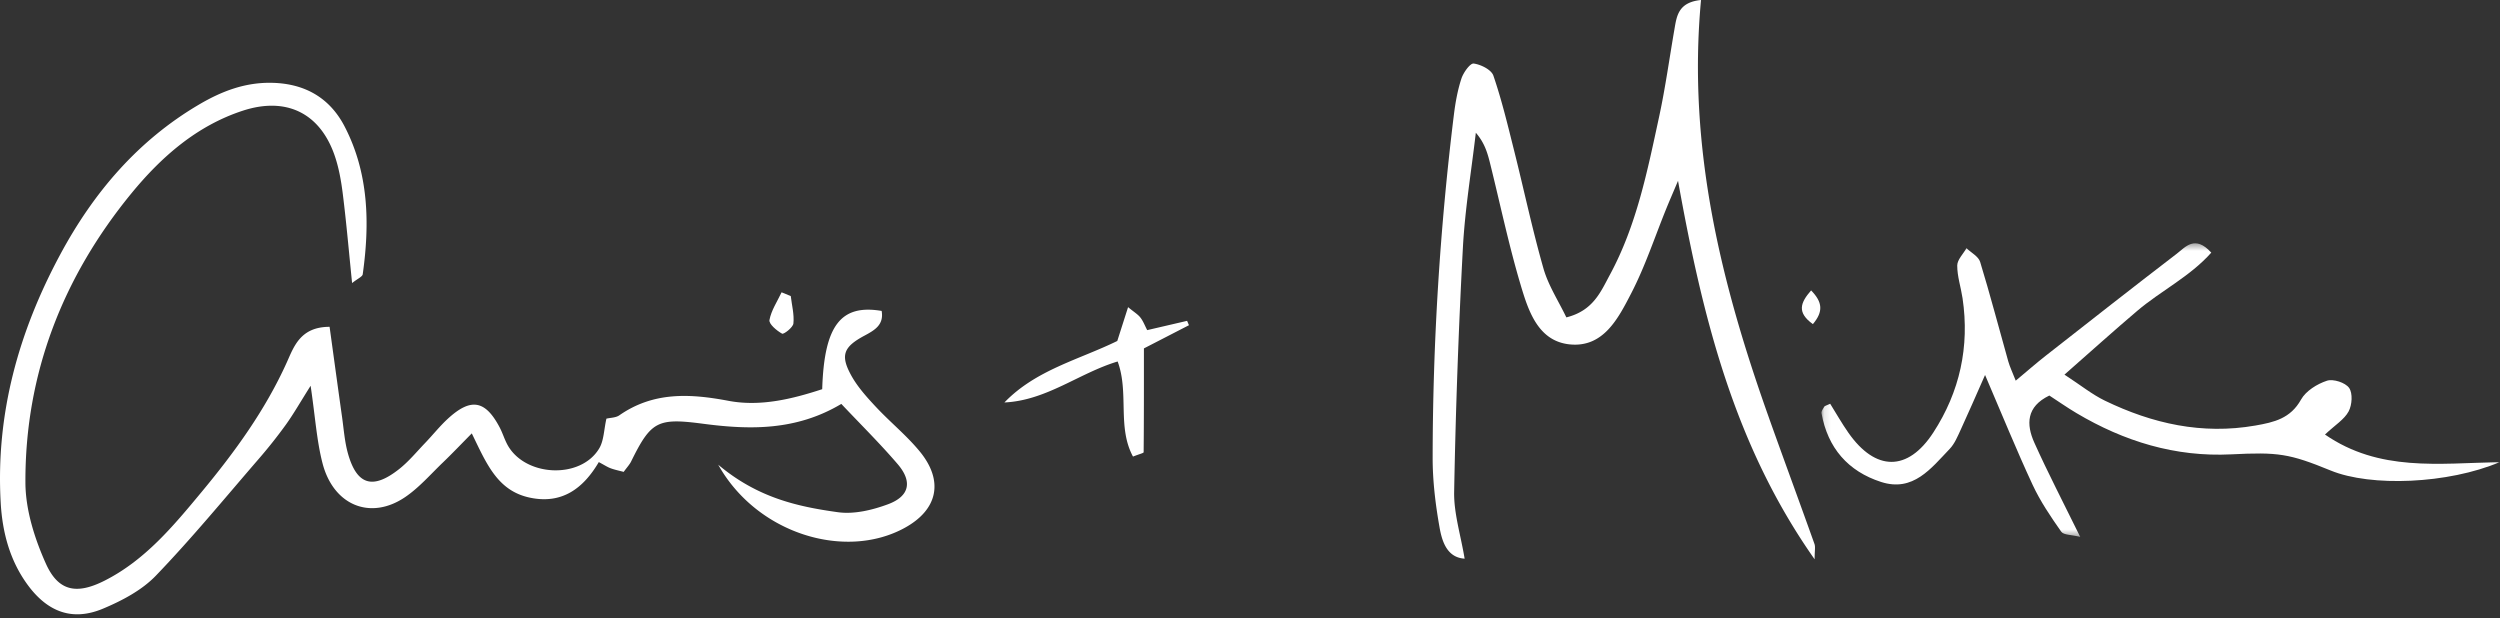 <svg width="368" height="91" xmlns="http://www.w3.org/2000/svg" xmlns:xlink="http://www.w3.org/1999/xlink"><rect width="100%" height="100%" fill="#333333" stroke="none"/><defs><path id="a" d="M.119.387h99.83v43.214H.119z"/></defs><g fill="none" fill-rule="evenodd"><path d="M128.896 59.855c-1.338-1.436-2.7-2.944-3.627-4.65-1.59-2.923-1.1-4.15 1.995-5.805 1.52-.814 2.86-1.597 2.516-3.631-6.018-1.02-8.465 2.138-8.751 11.52-4.443 1.453-9.116 2.6-13.8 1.712-5.705-1.081-11.06-1.348-16.068 2.136-.52.36-1.301.346-1.897.49-.374 1.642-.368 3.22-1.061 4.38-2.76 4.618-11.062 4.17-13.561-.638-.417-.802-.684-1.684-1.107-2.483-2.113-3.989-4.235-4.355-7.613-1.248-1.198 1.102-2.218 2.395-3.348 3.572-1.254 1.309-2.422 2.736-3.835 3.849-3.88 3.058-6.22 2.337-7.523-2.31-.485-1.728-.612-3.561-.864-5.353-.622-4.406-1.22-8.813-1.837-13.288-4.305.005-5.254 2.919-6.293 5.223-3.173 7.034-7.653 13.19-12.52 19.056-4.16 5.016-8.37 10.11-14.375 13.12-4.062 2.035-6.744 1.534-8.572-2.534-1.663-3.701-2.998-7.925-3.014-11.925-.067-16.017 5.504-30.26 15.588-42.567 4.359-5.32 9.586-9.957 16.42-12.188 6.283-2.05 11.256.26 13.458 6.454.662 1.86 1.01 3.866 1.256 5.835.527 4.221.893 8.462 1.365 13.087.818-.657 1.515-.934 1.566-1.3 1.048-7.486.892-14.896-2.672-21.759-2.155-4.149-5.762-6.29-10.617-6.416-4.011-.106-7.495 1.247-10.801 3.193-9.014 5.303-15.53 12.953-20.44 22.08C2.722 48.887-.646 60.974.105 74.03c.254 4.422 1.384 8.622 4.084 12.22 2.947 3.922 6.583 5.186 10.976 3.343 2.793-1.171 5.707-2.704 7.767-4.844 5.27-5.475 10.11-11.365 15.086-17.121a72.64 72.64 0 004.056-5.107c1.15-1.603 2.13-3.328 3.65-5.736.682 4.611.895 8.09 1.75 11.4 1.605 6.214 7.062 8.438 12.142 5.003 2.073-1.4 3.765-3.371 5.593-5.123 1.36-1.306 2.66-2.675 4.238-4.27 2.148 4.404 3.746 8.41 8.48 9.444 4.774 1.044 7.938-1.341 10.216-5.218.83.44 1.273.738 1.76.916.625.23 1.285.36 1.905.525.489-.677.866-1.072 1.096-1.537 2.932-5.959 3.908-6.425 10.582-5.549 6.886.906 13.709 1.044 20.357-2.92 2.859 3.032 5.706 5.84 8.296 8.866 2.204 2.575 1.748 4.728-1.43 5.907-2.303.852-4.993 1.5-7.361 1.17-5.918-.823-11.807-2.105-17.625-6.992 5.675 10.157 18.66 14.106 27.442 9.299 4.875-2.67 5.806-6.898 2.213-11.264-1.95-2.37-4.383-4.332-6.481-6.587M260.45 61.667C253.405 41.927 248.36 21.845 250.391 0c-3.372.34-3.58 2.382-3.915 4.313-.743 4.284-1.332 8.6-2.249 12.847-1.723 7.974-3.318 16.016-7.257 23.297-1.334 2.466-2.44 5.274-6.404 6.262-1.163-2.428-2.654-4.7-3.368-7.195-1.642-5.746-2.876-11.607-4.333-17.408-.926-3.686-1.81-7.395-3.039-10.982-.298-.87-1.84-1.641-2.9-1.781-.519-.068-1.519 1.33-1.81 2.224-.56 1.712-.883 3.524-1.104 5.32a417.228 417.228 0 00-3.126 50.48c-.004 3.428.42 6.889 1.018 10.269.374 2.119 1.131 4.43 3.69 4.59-.583-3.513-1.6-6.684-1.542-9.836.22-11.967.647-23.935 1.284-35.888.302-5.675 1.25-11.315 1.906-16.971 1.307 1.497 1.73 3.02 2.111 4.554 1.486 5.982 2.75 12.029 4.511 17.928 1.131 3.79 2.575 8.209 7.214 8.672 4.957.495 7.142-3.86 9.033-7.51 2.072-4.001 3.486-8.344 5.193-12.535.427-1.05.88-2.088 1.703-4.034 3.636 20.196 8.261 38.884 20.105 55.713 0-1.247.14-1.805-.02-2.255-2.193-6.144-4.453-12.263-6.644-18.407M174.74 47.228l-5.872 1.366c-.35-.667-.591-1.328-1.004-1.854-.375-.478-.938-.808-1.811-1.527l-1.59 4.978c-5.643 2.763-11.993 4.256-16.612 9.051 6.189-.285 11.017-4.336 16.666-6.032 1.702 4.59-.086 9.662 2.26 13.998.95-.379 1.566-.508 1.567-.643.049-4.973.04-9.946.04-15.28l6.63-3.415-.273-.642" fill="#FFF"/><path d="M115.123 49.116c.238.132 1.607-.913 1.667-1.5.134-1.317-.228-2.685-.388-4.033l-1.352-.556c-.637 1.354-1.524 2.663-1.787 4.086-.106.57 1.068 1.565 1.86 2.003" fill="#FFF"/><g transform="translate(268 35.427)"><mask id="b" fill="#fff"><use xlink:href="#a"/></mask><path d="M74.236 28.536c1.511-1.415 2.848-2.22 3.481-3.401.51-.95.626-2.68.071-3.464-.553-.781-2.339-1.36-3.265-1.054-1.445.475-3.1 1.5-3.81 2.772-1.554 2.786-3.946 3.338-6.723 3.824-7.844 1.37-15.149-.276-22.152-3.663-1.868-.904-3.52-2.248-5.95-3.831 3.996-3.511 7.324-6.515 10.742-9.412 3.478-2.95 7.73-5.014 10.871-8.546-2.408-2.646-3.79-.83-5.08.159-6.473 4.96-12.887 9.999-19.307 15.029-1.379 1.08-2.698 2.24-4.399 3.658-.49-1.256-.87-2.03-1.1-2.845-1.378-4.88-2.657-9.79-4.138-14.637-.245-.802-1.32-1.352-2.01-2.018-.483.85-1.36 1.7-1.363 2.553-.004 1.604.543 3.202.783 4.814 1.062 7.125-.418 13.79-4.299 19.762-3.778 5.81-8.528 5.71-12.499.046-.98-1.397-1.82-2.89-2.686-4.275-.574.273-.798.305-.872.428-.18.302-.459.674-.406.966.91 5.108 3.912 8.553 8.773 10.118 4.722 1.52 7.348-2 10.092-4.861.728-.76 1.164-1.833 1.62-2.816 1.135-2.456 2.205-4.943 3.591-8.072 2.526 5.88 4.634 11.084 7 16.167 1.131 2.434 2.668 4.7 4.216 6.905.352.5 1.506.438 2.79.759-2.5-5.098-4.759-9.428-6.756-13.875-1.203-2.68-1.19-5.293 2.213-6.931 1.296.842 2.612 1.765 3.99 2.584 7.016 4.168 14.545 6.487 22.773 6.075 6.902-.345 8.536-.126 14.65 2.38 5.944 2.439 17.293 1.972 24.872-1.232-8.998.163-17.705 1.452-25.713-4.066" fill="#FFF" mask="url(#b)"/></g><path d="M266.855 47.712c1.562-1.847 1.425-3.24-.26-4.962-1.612 1.843-2.1 3.258.26 4.962" fill="#FFF"/></g></svg>